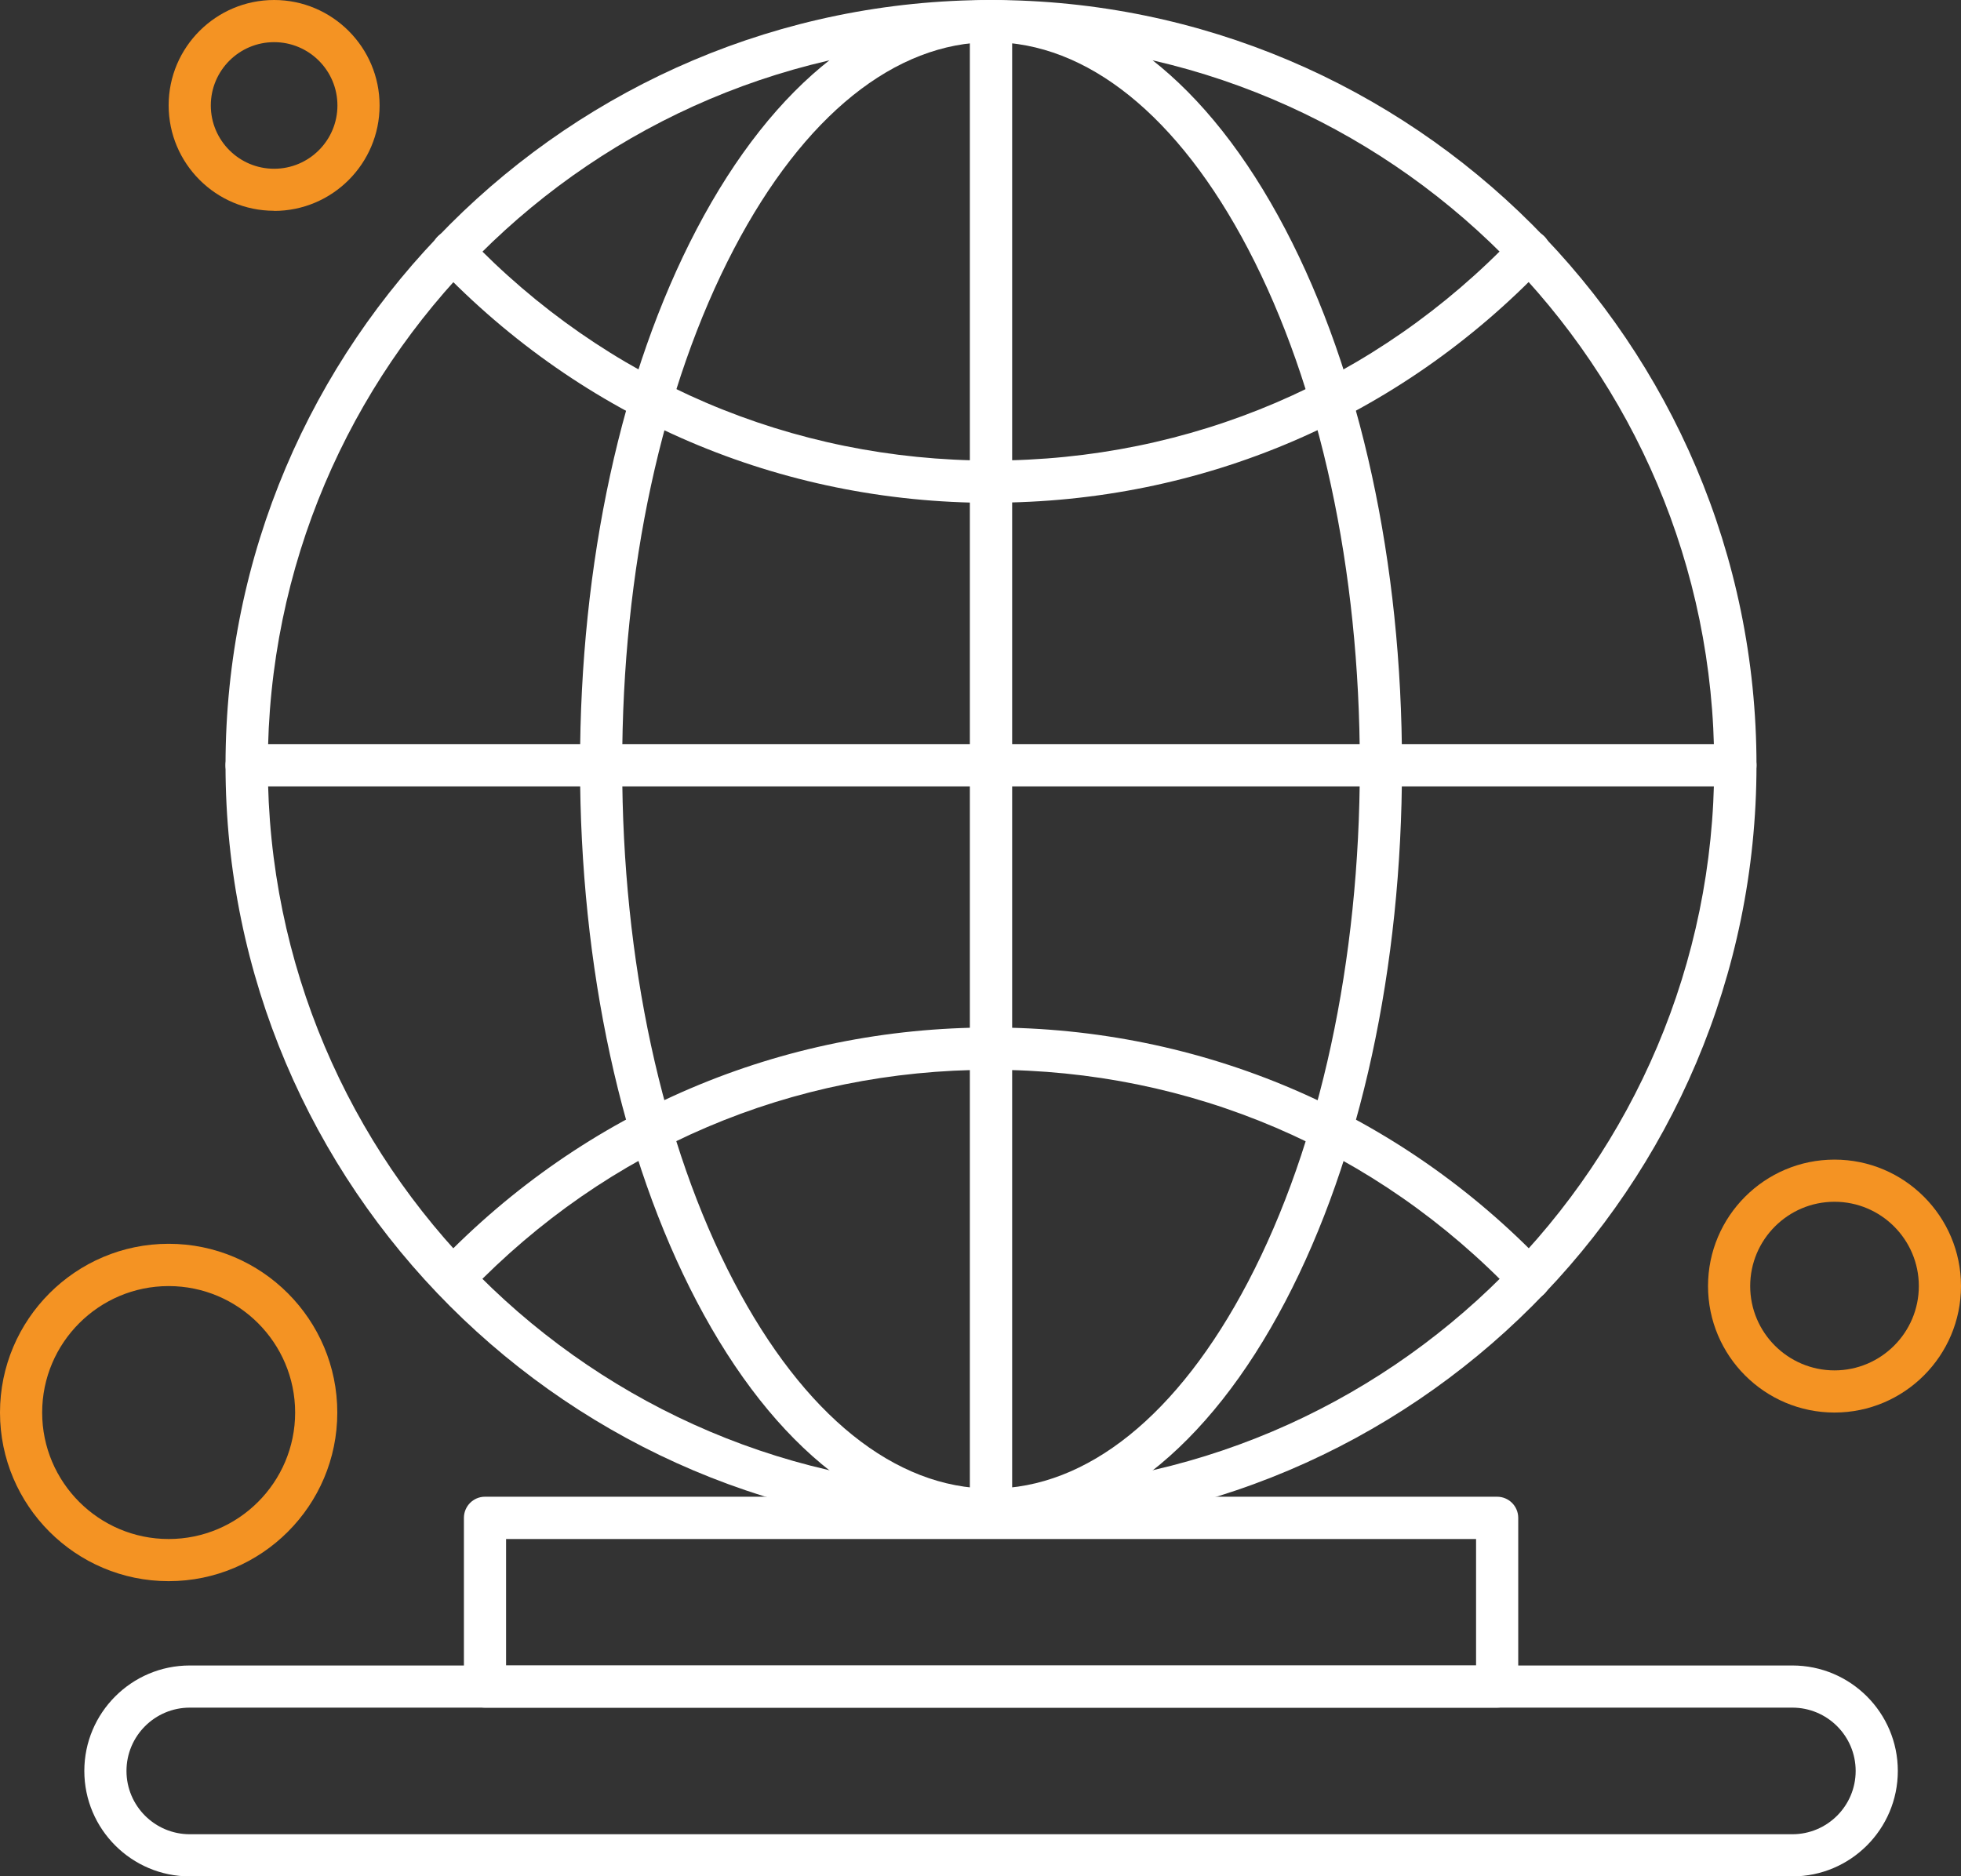 <?xml version="1.0" encoding="UTF-8"?><svg id="Layer_2" xmlns="http://www.w3.org/2000/svg" viewBox="0 0 149.3 142.88"><rect x="0" y="0" width="149.3" height="142.88" fill="#333333" stroke="none"/><defs><style>.cls-1{fill:#fff;}.cls-1,.cls-2{fill-rule:evenodd;}.cls-2{fill:#f49323;}</style></defs><g id="Camada_1"><path id="_329934272" class="cls-1" d="M75.45,116.55c-8.56,0-16.51-6.2-22.41-17.46-5.73-10.93-8.88-25.42-8.88-40.82s3.15-29.89,8.88-40.82C58.94,6.2,66.9,0,75.45,0s16.51,6.2,22.41,17.46c5.73,10.93,8.88,25.42,8.88,40.82s-3.15,29.89-8.88,40.82c-5.9,11.26-13.86,17.46-22.41,17.46ZM75.45,3.21c-7.3,0-14.25,5.59-19.57,15.74-5.49,10.48-8.51,24.44-8.51,39.33s3.02,28.85,8.51,39.33c5.32,10.15,12.26,15.74,19.57,15.74s14.25-5.59,19.57-15.74c5.49-10.48,8.51-24.44,8.51-39.33s-3.02-28.85-8.51-39.33c-5.32-10.15-12.27-15.74-19.57-15.74h0Z"/><path id="_329934176" class="cls-1" d="M75.45,38.29c-16.08,0-31.05-6.41-42.15-18.04-.61-.64-.59-1.66.05-2.27.64-.61,1.66-.59,2.27.05,10.49,10.99,24.64,17.04,39.83,17.04s29.34-6.05,39.83-17.05c.61-.64,1.63-.66,2.27-.05.64.61.66,1.63.05,2.27-11.11,11.63-26.08,18.04-42.15,18.04h0Z"/><path id="_329934080" class="cls-1" d="M116.44,99.01c-.42,0-.85-.17-1.16-.5-10.49-10.99-24.64-17.05-39.83-17.05s-29.2,6-39.68,16.89c-.62.64-1.63.66-2.27.04-.64-.61-.66-1.63-.04-2.27,11.09-11.53,26-17.88,41.99-17.88s31.05,6.41,42.15,18.04c.61.64.59,1.66-.05,2.27-.31.3-.71.44-1.11.44h0Z"/><path id="_329933984" class="cls-1" d="M132.12,59.88H18.78c-.89,0-1.61-.72-1.61-1.61s.72-1.6,1.61-1.6h113.34c.89,0,1.61.72,1.61,1.6s-.72,1.61-1.61,1.61Z"/><path id="_211925448" class="cls-1" d="M75.45,116.55c-.89,0-1.61-.72-1.61-1.61V1.61C73.85.72,74.57,0,75.45,0s1.61.72,1.61,1.61v113.34c0,.89-.72,1.61-1.61,1.61Z"/><path id="_329507584" class="cls-1" d="M75.45,116.55c-32.13,0-58.28-26.14-58.28-58.28S43.32,0,75.45,0s58.28,26.14,58.28,58.27-26.14,58.28-58.28,58.28ZM75.45,3.21c-30.36,0-55.06,24.7-55.06,55.06s24.7,55.07,55.06,55.07,55.06-24.7,55.06-55.07S105.82,3.21,75.45,3.21h0Z"/><path id="_330402120" class="cls-1" d="M113.98,130.03H36.92c-.89,0-1.6-.72-1.6-1.61v-12.84c0-.89.72-1.61,1.6-1.61h77.06c.89,0,1.61.72,1.61,1.61v12.84c0,.89-.72,1.61-1.61,1.61ZM38.53,126.82h73.85v-9.63H38.53v9.63Z"/><path id="_328495344" class="cls-1" d="M136.46,142.88H14.45c-4.43,0-8.03-3.6-8.03-8.03s3.6-8.03,8.03-8.03h122.01c4.43,0,8.03,3.6,8.03,8.03s-3.6,8.03-8.03,8.03h0ZM14.45,130.03c-2.66,0-4.82,2.16-4.82,4.82s2.16,4.82,4.82,4.82h122.01c2.66,0,4.82-2.16,4.82-4.82s-2.16-4.82-4.82-4.82H14.45Z"/><path id="_330339416" class="cls-2" d="M139.67,107.56c-5.31,0-9.63-4.32-9.63-9.63s4.32-9.63,9.63-9.63,9.63,4.32,9.63,9.63-4.32,9.63-9.63,9.63ZM139.67,91.51c-3.54,0-6.42,2.88-6.42,6.42s2.88,6.42,6.42,6.42,6.42-2.88,6.42-6.42-2.88-6.42-6.42-6.42Z"/><path id="_210177496" class="cls-2" d="M12.84,120.4c-7.08,0-12.84-5.76-12.84-12.84s5.76-12.85,12.84-12.85,12.84,5.76,12.84,12.85-5.76,12.84-12.84,12.84ZM12.84,97.93c-5.31,0-9.63,4.32-9.63,9.63s4.32,9.63,9.63,9.63,9.63-4.32,9.63-9.63-4.32-9.63-9.63-9.63Z"/><path id="_329016568" class="cls-2" d="M20.87,16.05c-4.43,0-8.03-3.6-8.03-8.03S16.45,0,20.87,0s8.03,3.6,8.03,8.03-3.6,8.03-8.03,8.03ZM20.87,3.21c-2.66,0-4.82,2.16-4.82,4.82s2.16,4.82,4.82,4.82,4.82-2.16,4.82-4.82-2.16-4.82-4.82-4.82Z"/></g></svg>